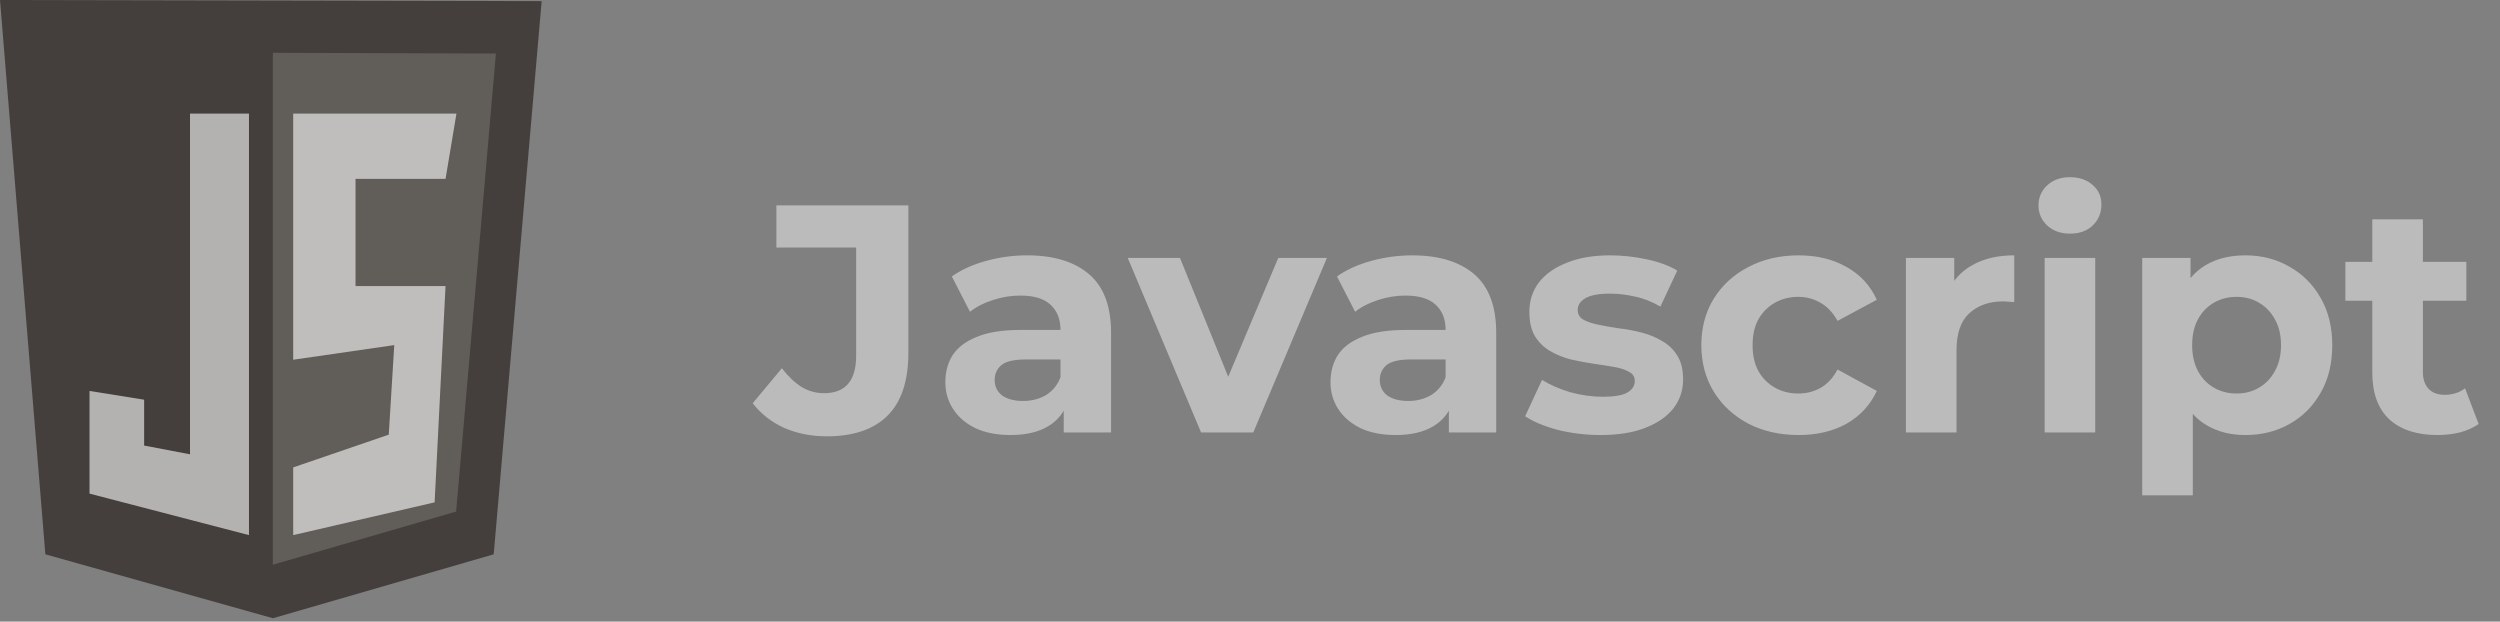<svg width="185" height="46" viewBox="0 0 185 46" fill="none" xmlns="http://www.w3.org/2000/svg">
<rect x="0" y="0" width="185" height="46" fill="#808080" stroke="none"/>
<g id="javascript">
<path id="Vector" d="M3.356 41.019L0 0L40.083 0.082L36.534 41.019L20.193 45.75L3.356 41.019Z" fill="#443F3C"/>
<path id="Javascript" opacity="0.6" d="M61.172 32.288C60.036 32.288 58.988 32.08 58.028 31.664C57.084 31.232 56.308 30.624 55.7 29.84L57.86 27.248C58.324 27.856 58.812 28.32 59.324 28.64C59.836 28.944 60.388 29.096 60.98 29.096C62.564 29.096 63.356 28.168 63.356 26.312V18.32H57.452V15.2H67.22V26.096C67.22 28.176 66.708 29.728 65.684 30.752C64.66 31.776 63.156 32.288 61.172 32.288ZM78.716 32V29.48L78.476 28.928V24.416C78.476 23.616 78.228 22.992 77.732 22.544C77.252 22.096 76.508 21.872 75.5 21.872C74.812 21.872 74.132 21.984 73.46 22.208C72.804 22.416 72.244 22.704 71.78 23.072L70.436 20.456C71.14 19.96 71.988 19.576 72.98 19.304C73.972 19.032 74.98 18.896 76.004 18.896C77.972 18.896 79.5 19.36 80.588 20.288C81.676 21.216 82.22 22.664 82.22 24.632V32H78.716ZM74.78 32.192C73.772 32.192 72.908 32.024 72.188 31.688C71.468 31.336 70.916 30.864 70.532 30.272C70.148 29.68 69.956 29.016 69.956 28.28C69.956 27.512 70.14 26.84 70.508 26.264C70.892 25.688 71.492 25.24 72.308 24.92C73.124 24.584 74.188 24.416 75.5 24.416H78.932V26.6H75.908C75.028 26.6 74.42 26.744 74.084 27.032C73.764 27.32 73.604 27.68 73.604 28.112C73.604 28.592 73.788 28.976 74.156 29.264C74.54 29.536 75.06 29.672 75.716 29.672C76.34 29.672 76.9 29.528 77.396 29.24C77.892 28.936 78.252 28.496 78.476 27.92L79.052 29.648C78.78 30.48 78.284 31.112 77.564 31.544C76.844 31.976 75.916 32.192 74.78 32.192ZM88.879 32L83.454 19.088H87.319L91.831 30.2H89.91L94.591 19.088H98.191L92.743 32H88.879ZM107.216 32V29.48L106.976 28.928V24.416C106.976 23.616 106.728 22.992 106.232 22.544C105.752 22.096 105.008 21.872 104 21.872C103.312 21.872 102.632 21.984 101.96 22.208C101.304 22.416 100.744 22.704 100.28 23.072L98.936 20.456C99.64 19.96 100.488 19.576 101.48 19.304C102.472 19.032 103.48 18.896 104.504 18.896C106.472 18.896 108 19.36 109.088 20.288C110.176 21.216 110.72 22.664 110.72 24.632V32H107.216ZM103.28 32.192C102.272 32.192 101.408 32.024 100.688 31.688C99.968 31.336 99.416 30.864 99.032 30.272C98.648 29.68 98.456 29.016 98.456 28.28C98.456 27.512 98.64 26.84 99.008 26.264C99.392 25.688 99.992 25.24 100.808 24.92C101.624 24.584 102.688 24.416 104 24.416H107.432V26.6H104.408C103.528 26.6 102.92 26.744 102.584 27.032C102.264 27.32 102.104 27.68 102.104 28.112C102.104 28.592 102.288 28.976 102.656 29.264C103.04 29.536 103.56 29.672 104.216 29.672C104.84 29.672 105.4 29.528 105.896 29.24C106.392 28.936 106.752 28.496 106.976 27.92L107.552 29.648C107.28 30.48 106.784 31.112 106.064 31.544C105.344 31.976 104.416 32.192 103.28 32.192ZM118.453 32.192C117.349 32.192 116.285 32.064 115.261 31.808C114.253 31.536 113.453 31.2 112.861 30.8L114.109 28.112C114.701 28.48 115.397 28.784 116.197 29.024C117.013 29.248 117.813 29.36 118.597 29.36C119.461 29.36 120.069 29.256 120.421 29.048C120.789 28.84 120.973 28.552 120.973 28.184C120.973 27.88 120.829 27.656 120.541 27.512C120.269 27.352 119.901 27.232 119.437 27.152C118.973 27.072 118.461 26.992 117.901 26.912C117.357 26.832 116.805 26.728 116.245 26.6C115.685 26.456 115.173 26.248 114.709 25.976C114.245 25.704 113.869 25.336 113.581 24.872C113.309 24.408 113.173 23.808 113.173 23.072C113.173 22.256 113.405 21.536 113.869 20.912C114.349 20.288 115.037 19.8 115.933 19.448C116.829 19.08 117.901 18.896 119.149 18.896C120.029 18.896 120.925 18.992 121.837 19.184C122.749 19.376 123.509 19.656 124.117 20.024L122.869 22.688C122.245 22.32 121.613 22.072 120.973 21.944C120.349 21.8 119.741 21.728 119.149 21.728C118.317 21.728 117.709 21.84 117.325 22.064C116.941 22.288 116.749 22.576 116.749 22.928C116.749 23.248 116.885 23.488 117.157 23.648C117.445 23.808 117.821 23.936 118.285 24.032C118.749 24.128 119.253 24.216 119.797 24.296C120.357 24.36 120.917 24.464 121.477 24.608C122.037 24.752 122.541 24.96 122.989 25.232C123.453 25.488 123.829 25.848 124.117 26.312C124.405 26.76 124.549 27.352 124.549 28.088C124.549 28.888 124.309 29.6 123.829 30.224C123.349 30.832 122.653 31.312 121.741 31.664C120.845 32.016 119.749 32.192 118.453 32.192ZM133.099 32.192C131.707 32.192 130.467 31.912 129.379 31.352C128.291 30.776 127.435 29.984 126.811 28.976C126.203 27.968 125.899 26.824 125.899 25.544C125.899 24.248 126.203 23.104 126.811 22.112C127.435 21.104 128.291 20.32 129.379 19.76C130.467 19.184 131.707 18.896 133.099 18.896C134.459 18.896 135.643 19.184 136.651 19.76C137.659 20.32 138.403 21.128 138.883 22.184L135.979 23.744C135.643 23.136 135.219 22.688 134.707 22.4C134.211 22.112 133.667 21.968 133.075 21.968C132.435 21.968 131.859 22.112 131.347 22.4C130.835 22.688 130.427 23.096 130.123 23.624C129.835 24.152 129.691 24.792 129.691 25.544C129.691 26.296 129.835 26.936 130.123 27.464C130.427 27.992 130.835 28.4 131.347 28.688C131.859 28.976 132.435 29.12 133.075 29.12C133.667 29.12 134.211 28.984 134.707 28.712C135.219 28.424 135.643 27.968 135.979 27.344L138.883 28.928C138.403 29.968 137.659 30.776 136.651 31.352C135.643 31.912 134.459 32.192 133.099 32.192ZM141.039 32V19.088H144.615V22.736L144.111 21.68C144.495 20.768 145.111 20.08 145.959 19.616C146.807 19.136 147.839 18.896 149.055 18.896V22.352C148.895 22.336 148.751 22.328 148.623 22.328C148.495 22.312 148.359 22.304 148.215 22.304C147.191 22.304 146.359 22.6 145.719 23.192C145.095 23.768 144.783 24.672 144.783 25.904V32H141.039ZM151.304 32V19.088H155.048V32H151.304ZM153.176 17.288C152.488 17.288 151.928 17.088 151.496 16.688C151.064 16.288 150.848 15.792 150.848 15.2C150.848 14.608 151.064 14.112 151.496 13.712C151.928 13.312 152.488 13.112 153.176 13.112C153.864 13.112 154.424 13.304 154.856 13.688C155.288 14.056 155.504 14.536 155.504 15.128C155.504 15.752 155.288 16.272 154.856 16.688C154.44 17.088 153.88 17.288 153.176 17.288ZM166.155 32.192C165.067 32.192 164.115 31.952 163.299 31.472C162.483 30.992 161.843 30.264 161.379 29.288C160.931 28.296 160.707 27.048 160.707 25.544C160.707 24.024 160.923 22.776 161.355 21.8C161.787 20.824 162.411 20.096 163.227 19.616C164.043 19.136 165.019 18.896 166.155 18.896C167.371 18.896 168.459 19.176 169.419 19.736C170.395 20.28 171.163 21.048 171.723 22.04C172.299 23.032 172.587 24.2 172.587 25.544C172.587 26.904 172.299 28.08 171.723 29.072C171.163 30.064 170.395 30.832 169.419 31.376C168.459 31.92 167.371 32.192 166.155 32.192ZM158.523 36.656V19.088H162.099V21.728L162.027 25.568L162.267 29.384V36.656H158.523ZM165.507 29.12C166.131 29.12 166.683 28.976 167.163 28.688C167.659 28.4 168.051 27.992 168.339 27.464C168.643 26.92 168.795 26.28 168.795 25.544C168.795 24.792 168.643 24.152 168.339 23.624C168.051 23.096 167.659 22.688 167.163 22.4C166.683 22.112 166.131 21.968 165.507 21.968C164.883 21.968 164.323 22.112 163.827 22.4C163.331 22.688 162.939 23.096 162.651 23.624C162.363 24.152 162.219 24.792 162.219 25.544C162.219 26.28 162.363 26.92 162.651 27.464C162.939 27.992 163.331 28.4 163.827 28.688C164.323 28.976 164.883 29.12 165.507 29.12ZM180.373 32.192C178.853 32.192 177.669 31.808 176.821 31.04C175.973 30.256 175.549 29.096 175.549 27.56V16.232H179.293V27.512C179.293 28.056 179.437 28.48 179.725 28.784C180.013 29.072 180.405 29.216 180.901 29.216C181.493 29.216 181.997 29.056 182.413 28.736L183.421 31.376C183.037 31.648 182.573 31.856 182.029 32C181.501 32.128 180.949 32.192 180.373 32.192ZM173.557 22.256V19.376H182.509V22.256H173.557Z" fill="#E3E3E3"/>
<path id="Vector_2" d="M20.191 41.789V3.907L36.698 3.962L33.754 37.855L20.191 41.789Z" fill="#615D59"/>
<path id="Vector_3" opacity="0.6" d="M18.424 8.405H14.06V33.618L10.666 32.972V29.578L6.625 28.931V36.528L18.424 39.598V8.405ZM21.697 8.405H33.778L32.97 13.237H26.309V21.168H32.97L32.162 37.174L21.697 39.598V34.588L28.768 32.164L29.176 25.537L21.697 26.62V8.405Z" fill="white"/>
</g>
</svg>
